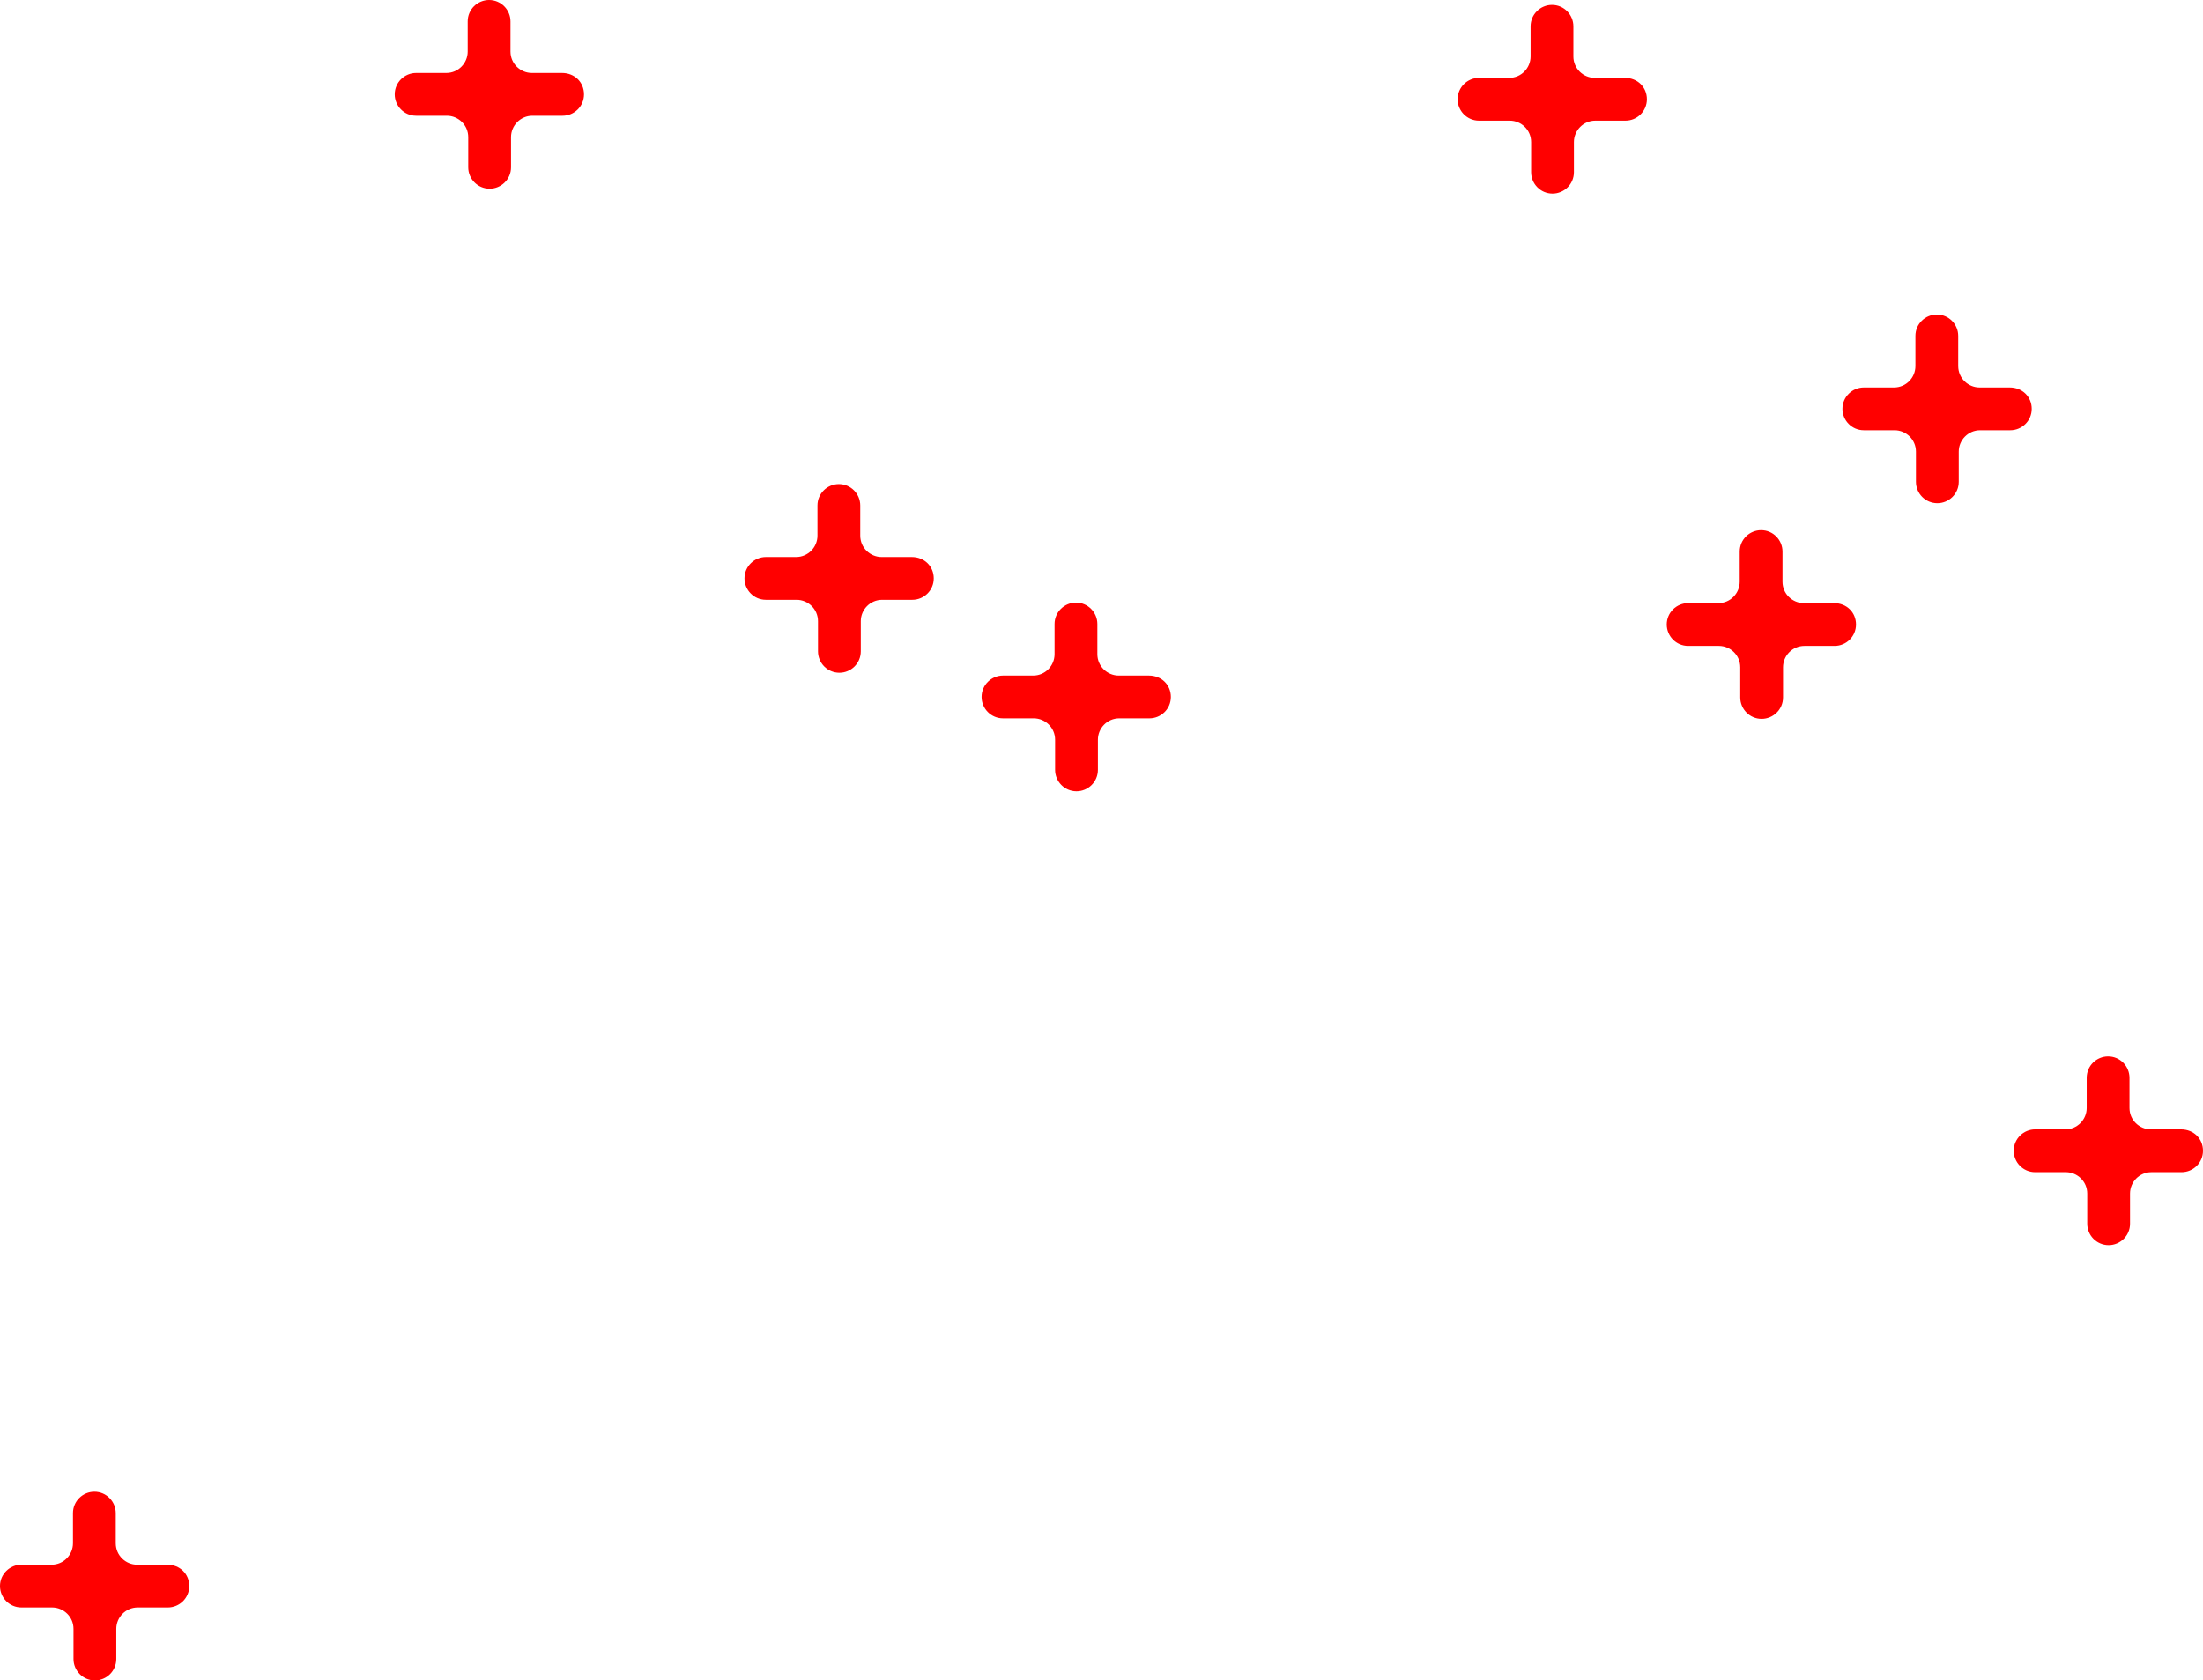 <?xml version="1.0" encoding="UTF-8"?>
<svg id="Layer_2" data-name="Layer 2" xmlns="http://www.w3.org/2000/svg" viewBox="0 0 903.01 688.99">
  <defs>
    <style>
      .cls-1 {
        fill: red;
        stroke-width: 0px;
      }
    </style>
  </defs>
  <g id="Layer_2-2" data-name="Layer 2">
    <g id="Layer_1-2" data-name="Layer 1-2">
      <path class="cls-1" d="m382.75,237.15h0c0,4.95-4.05,8.77-8.77,8.77h-12.37c-4.95,0-8.77,4.05-8.77,8.77v12.37c0,4.95-4.05,8.77-8.77,8.77h0c-4.95,0-8.77-4.05-8.77-8.77v-12.37c0-4.95-4.05-8.77-8.77-8.77h-12.59c-4.95,0-8.77-4.05-8.77-8.77h0c0-4.95,4.05-8.77,8.77-8.77h12.37c4.95,0,8.77-4.05,8.77-8.77v-12.37c0-4.95,4.05-8.77,8.77-8.77h0c4.95,0,8.77,4.05,8.77,8.77v12.37c0,4.95,4.05,8.77,8.77,8.77h12.37c5.17,0,8.99,3.82,8.99,8.77Z"/>
    </g>
    <g id="Layer_1-2-2" data-name="Layer 1-2-2">
      <path class="cls-1" d="m479.94,285.75h0c0,4.95-4.05,8.77-8.77,8.77h-12.37c-4.95,0-8.77,4.05-8.77,8.77v12.37c0,4.95-4.05,8.77-8.77,8.77h0c-4.95,0-8.77-4.05-8.77-8.77v-12.37c0-4.95-4.05-8.77-8.77-8.77h-12.59c-4.95,0-8.77-4.05-8.77-8.77h0c0-4.95,4.05-8.77,8.77-8.77h12.37c4.95,0,8.77-4.05,8.77-8.77v-12.37c0-4.95,4.05-8.77,8.77-8.77h0c4.95,0,8.77,4.05,8.77,8.77v12.37c0,4.95,4.05,8.77,8.77,8.77h12.37c5.17,0,8.99,3.82,8.99,8.77Z"/>
    </g>
    <g id="Layer_1-2-3" data-name="Layer 1-2-3">
      <path class="cls-1" d="m77.58,650.31h0c0,4.95-4.05,8.77-8.77,8.77h-12.37c-4.95,0-8.77,4.05-8.77,8.77v12.37c0,4.95-4.05,8.77-8.77,8.77h0c-4.95,0-8.77-4.05-8.77-8.77v-12.37c0-4.95-4.05-8.77-8.77-8.77h-12.59c-4.95,0-8.77-4.05-8.77-8.77h0c0-4.95,4.05-8.77,8.77-8.77h12.37c4.95,0,8.77-4.05,8.77-8.77v-12.37c0-4.95,4.05-8.77,8.77-8.77h0c4.95,0,8.77,4.05,8.77,8.77v12.37c0,4.95,4.05,8.77,8.77,8.77h12.37c5.17,0,8.99,3.82,8.99,8.77Z"/>
    </g>
    <g id="Layer_1-2-4" data-name="Layer 1-2-4">
      <path class="cls-1" d="m903.01,471.83h0c0,4.95-4.05,8.77-8.77,8.77h-12.37c-4.95,0-8.77,4.05-8.77,8.77v12.37c0,4.95-4.05,8.77-8.77,8.77h0c-4.95,0-8.77-4.05-8.77-8.77v-12.37c0-4.95-4.05-8.77-8.77-8.77h-12.59c-4.95,0-8.77-4.05-8.77-8.77h0c0-4.95,4.05-8.77,8.77-8.77h12.37c4.95,0,8.77-4.05,8.77-8.77v-12.37c0-4.95,4.05-8.77,8.77-8.77h0c4.95,0,8.77,4.05,8.77,8.77v12.37c0,4.95,4.05,8.77,8.77,8.77h12.37c5.17,0,8.99,3.82,8.99,8.77Z"/>
    </g>
    <g id="Layer_1-2-5" data-name="Layer 1-2-5">
      <path class="cls-1" d="m239.38,38.68h0c0,4.95-4.05,8.77-8.77,8.77h-12.37c-4.95,0-8.77,4.05-8.77,8.77v12.37c0,4.95-4.05,8.77-8.77,8.77h0c-4.95,0-8.77-4.05-8.77-8.77v-12.37c0-4.95-4.05-8.77-8.77-8.77h-12.59c-4.95,0-8.77-4.05-8.77-8.77h0c0-4.95,4.05-8.77,8.77-8.77h12.37c4.95,0,8.77-4.05,8.77-8.77v-12.37c0-4.95,4.05-8.77,8.77-8.77h0c4.95,0,8.77,4.05,8.77,8.77v12.37c0,4.95,4.05,8.77,8.77,8.77h12.37c5.17,0,8.99,3.82,8.99,8.77h0Z"/>
    </g>
    <g id="Layer_1-2-6" data-name="Layer 1-2-6">
      <path class="cls-1" d="m675.06,40.69h0c0,4.95-4.05,8.77-8.77,8.77h-12.37c-4.95,0-8.77,4.05-8.77,8.77v12.37c0,4.95-4.05,8.77-8.77,8.77h0c-4.95,0-8.77-4.05-8.77-8.77v-12.37c0-4.95-4.05-8.77-8.77-8.77h-12.59c-4.95,0-8.77-4.05-8.77-8.77h0c0-4.95,4.05-8.77,8.77-8.77h12.37c4.95,0,8.77-4.05,8.77-8.77v-12.37c0-4.95,4.05-8.77,8.77-8.77h0c4.95,0,8.77,4.05,8.77,8.77v12.37c0,4.95,4.05,8.77,8.77,8.77h12.37c5.17,0,8.99,3.82,8.99,8.77Z"/>
    </g>
    <g id="Layer_1-2-7" data-name="Layer 1-2-7">
      <path class="cls-1" d="m760.78,256.05h0c0,4.95-4.05,8.77-8.77,8.77h-12.37c-4.95,0-8.77,4.05-8.77,8.77v12.37c0,4.95-4.05,8.77-8.77,8.77h0c-4.95,0-8.77-4.05-8.77-8.77v-12.37c0-4.95-4.05-8.77-8.77-8.77h-12.59c-4.95,0-8.77-4.05-8.77-8.77h0c0-4.95,4.05-8.77,8.77-8.77h12.37c4.95,0,8.77-4.05,8.77-8.77v-12.37c0-4.95,4.05-8.77,8.77-8.77h0c4.95,0,8.77,4.05,8.77,8.77v12.37c0,4.95,4.05,8.77,8.77,8.77h12.37c5.17,0,8.99,3.82,8.99,8.77Z"/>
    </g>
    <g id="Layer_1-2-8" data-name="Layer 1-2-8">
      <path class="cls-1" d="m832.8,167.63h0c0,4.95-4.05,8.77-8.77,8.77h-12.37c-4.95,0-8.77,4.05-8.77,8.77v12.37c0,4.95-4.05,8.77-8.77,8.77h0c-4.95,0-8.77-4.05-8.77-8.77v-12.37c0-4.95-4.05-8.77-8.77-8.77h-12.59c-4.95,0-8.77-4.05-8.77-8.77h0c0-4.95,4.05-8.77,8.77-8.77h12.37c4.95,0,8.77-4.05,8.77-8.77v-12.37c0-4.95,4.05-8.77,8.77-8.77h0c4.95,0,8.77,4.05,8.77,8.77v12.37c0,4.95,4.05,8.77,8.77,8.77h12.37c5.17,0,8.99,3.82,8.99,8.77Z"/>
    </g>
  </g>
</svg>